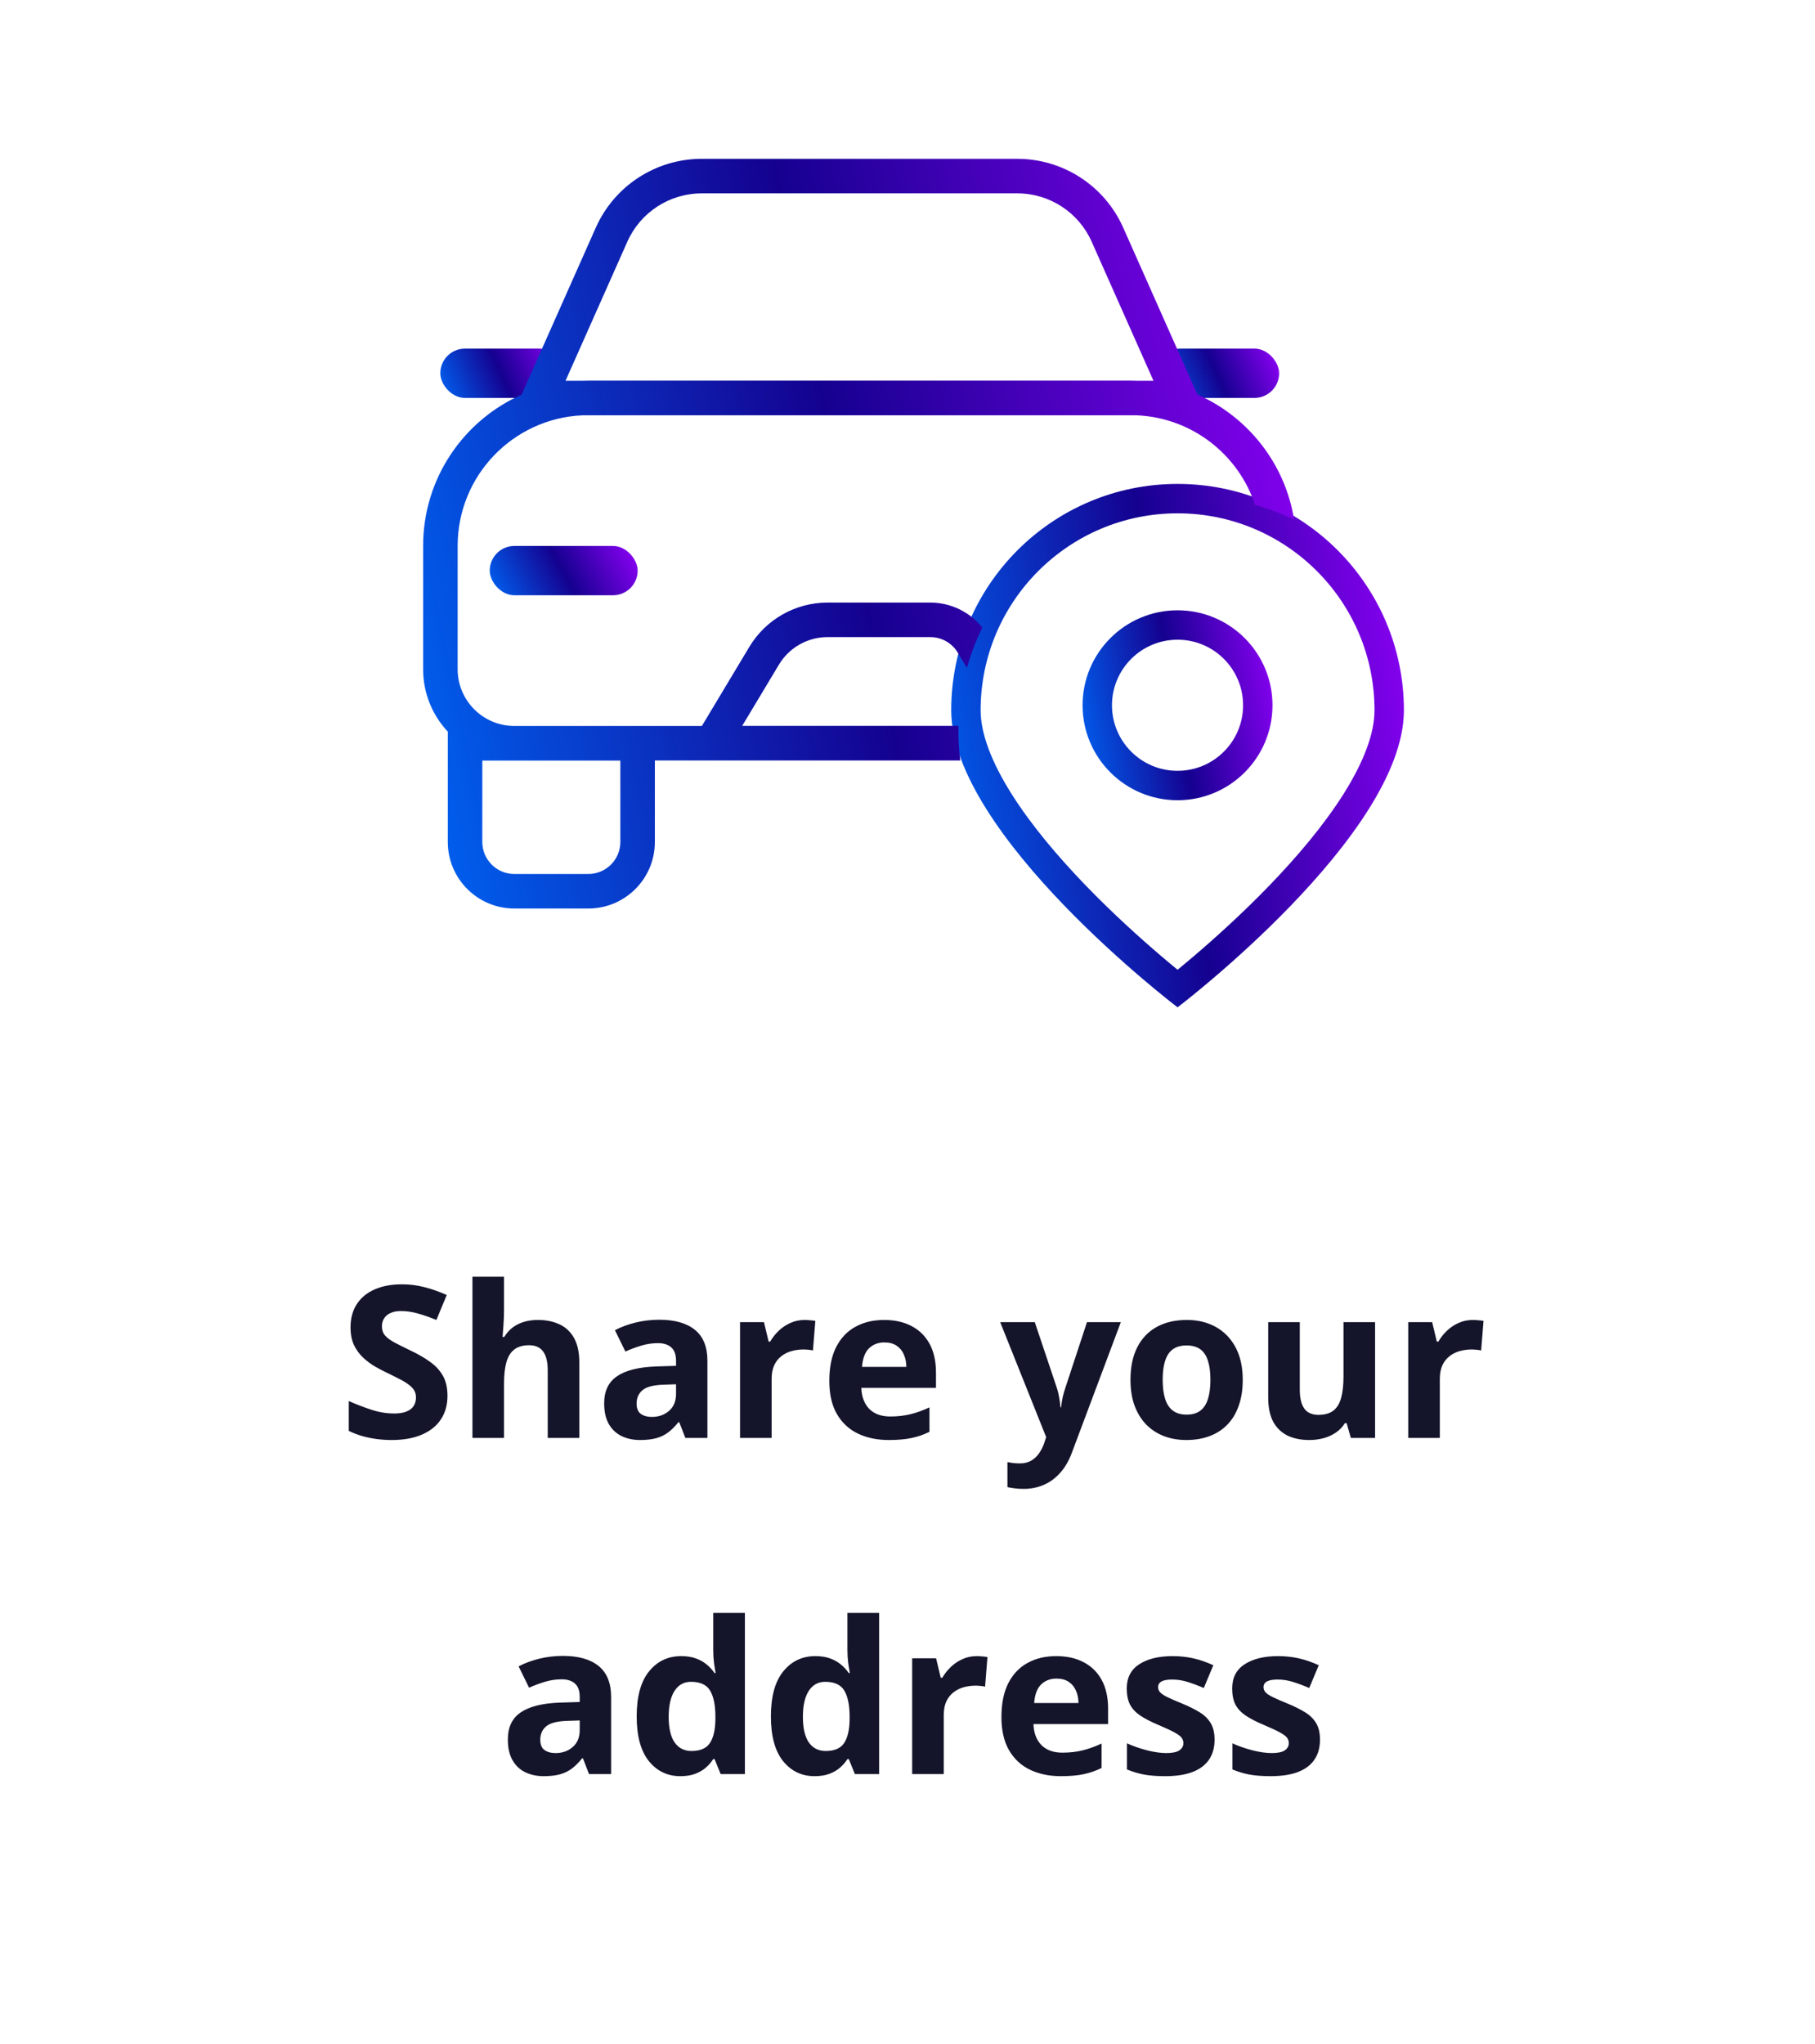 <svg xmlns="http://www.w3.org/2000/svg" width="135" height="152" viewBox="0 0 135 152" fill="none">
<path fill-rule="evenodd" clip-rule="evenodd" d="M99.942 59.033C101.437 56.659 102.236 54.539 102.236 52.824C102.236 44.734 95.678 38.175 87.588 38.175C79.497 38.175 72.939 44.734 72.939 52.824C72.939 54.539 73.738 56.659 75.233 59.033C76.701 61.365 78.694 63.715 80.743 65.838C82.784 67.952 84.833 69.792 86.375 71.106C86.829 71.493 87.237 71.833 87.588 72.12C87.938 71.833 88.346 71.493 88.8 71.106C90.342 69.792 92.391 67.952 94.432 65.838C96.481 63.715 98.474 61.365 99.942 59.033ZM87.588 74.915C87.588 74.915 104.423 62.122 104.423 52.824C104.423 43.526 96.886 35.988 87.588 35.988C78.29 35.988 70.752 43.526 70.752 52.824C70.752 62.122 87.588 74.915 87.588 74.915Z" fill="url(#paint0_linear_86986_169749)"/>
<path fill-rule="evenodd" clip-rule="evenodd" d="M87.585 57.325C90.278 57.325 92.461 55.142 92.461 52.45C92.461 49.757 90.278 47.574 87.585 47.574C84.892 47.574 82.709 49.757 82.709 52.45C82.709 55.142 84.892 57.325 87.585 57.325ZM87.585 59.512C91.486 59.512 94.648 56.35 94.648 52.45C94.648 48.549 91.486 45.387 87.585 45.387C83.685 45.387 80.522 48.549 80.522 52.45C80.522 56.35 83.685 59.512 87.585 59.512Z" fill="url(#paint1_linear_86986_169749)"/>
<rect x="32.75" y="25.926" width="9.168" height="3.667" rx="1.834" fill="url(#paint2_linear_86986_169749)"/>
<rect x="85.973" y="25.926" width="9.168" height="3.667" rx="1.834" fill="url(#paint3_linear_86986_169749)"/>
<rect x="36.427" y="40.602" width="11.001" height="3.667" rx="1.834" fill="url(#paint4_linear_86986_169749)"/>
<path fill-rule="evenodd" clip-rule="evenodd" d="M44.315 16.931C45.699 13.819 48.786 11.812 52.192 11.812H75.669C79.075 11.812 82.162 13.819 83.545 16.931L89.062 29.343C92.815 30.994 95.585 34.467 96.253 38.642C95.329 38.197 94.36 37.832 93.354 37.554C92.119 33.806 88.667 31.066 84.55 30.886H43.33C38.161 31.112 34.04 35.374 34.04 40.598V49.77C34.04 52.1 35.929 53.989 38.259 53.989H52.206L55.736 48.107C56.962 46.064 59.17 44.813 61.553 44.813H69.197C70.713 44.813 72.133 45.507 73.064 46.673C72.596 47.627 72.211 48.629 71.922 49.672L71.241 48.538C70.81 47.819 70.034 47.38 69.197 47.38H61.553C60.072 47.38 58.699 48.157 57.937 49.428L55.205 53.981H71.29C71.288 54.103 71.287 54.226 71.287 54.348C71.287 55.097 71.334 55.834 71.425 56.557H48.709V62.615C48.709 65.349 46.492 67.565 43.758 67.565H38.257C35.523 67.565 33.307 65.349 33.307 62.615V54.412C32.169 53.198 31.472 51.565 31.472 49.77V40.598C31.472 35.578 34.481 31.262 38.794 29.353L44.315 16.931ZM85.796 28.318H84.618C84.452 28.311 84.285 28.308 84.118 28.308H43.762C43.594 28.308 43.428 28.311 43.262 28.318H42.064L46.662 17.974C47.633 15.789 49.8 14.38 52.192 14.38H75.669C78.06 14.38 80.228 15.789 81.199 17.974L85.796 28.318ZM35.874 62.615V56.564H46.142V62.615C46.142 63.931 45.074 64.998 43.758 64.998H38.257C36.941 64.998 35.874 63.931 35.874 62.615Z" fill="url(#paint5_linear_86986_169749)"/>
<path d="M33.283 103.81C33.283 104.478 33.121 105.058 32.798 105.551C32.474 106.044 32.002 106.424 31.381 106.691C30.764 106.958 30.015 107.092 29.131 107.092C28.741 107.092 28.358 107.066 27.983 107.015C27.614 106.963 27.257 106.889 26.913 106.791C26.574 106.688 26.25 106.563 25.942 106.414V104.195C26.476 104.431 27.031 104.645 27.606 104.835C28.181 105.025 28.751 105.12 29.316 105.12C29.706 105.12 30.02 105.068 30.256 104.966C30.497 104.863 30.672 104.722 30.78 104.542C30.887 104.362 30.941 104.157 30.941 103.926C30.941 103.643 30.846 103.402 30.656 103.202C30.466 103.001 30.204 102.814 29.871 102.639C29.542 102.465 29.17 102.277 28.754 102.077C28.492 101.954 28.207 101.805 27.899 101.63C27.591 101.45 27.298 101.232 27.02 100.975C26.743 100.719 26.515 100.408 26.335 100.043C26.16 99.674 26.073 99.232 26.073 98.718C26.073 98.046 26.227 97.47 26.535 96.993C26.843 96.515 27.282 96.151 27.852 95.899C28.428 95.642 29.105 95.514 29.886 95.514C30.471 95.514 31.029 95.583 31.558 95.722C32.092 95.855 32.649 96.05 33.229 96.307L32.459 98.164C31.94 97.953 31.476 97.791 31.065 97.678C30.654 97.56 30.235 97.501 29.809 97.501C29.511 97.501 29.257 97.55 29.046 97.648C28.836 97.74 28.677 97.874 28.569 98.048C28.461 98.218 28.407 98.415 28.407 98.641C28.407 98.908 28.484 99.134 28.638 99.319C28.797 99.499 29.034 99.674 29.347 99.843C29.665 100.012 30.061 100.21 30.533 100.436C31.108 100.708 31.599 100.993 32.004 101.291C32.415 101.584 32.731 101.931 32.952 102.331C33.173 102.726 33.283 103.219 33.283 103.81ZM37.489 94.951V97.393C37.489 97.82 37.474 98.225 37.443 98.611C37.417 98.996 37.397 99.268 37.381 99.427H37.504C37.689 99.129 37.907 98.888 38.159 98.703C38.416 98.518 38.698 98.382 39.007 98.295C39.315 98.207 39.646 98.164 40 98.164C40.622 98.164 41.163 98.274 41.626 98.495C42.088 98.711 42.447 99.052 42.704 99.519C42.961 99.982 43.089 100.582 43.089 101.322V106.938H40.74V101.907C40.74 101.291 40.627 100.826 40.401 100.513C40.175 100.2 39.826 100.043 39.353 100.043C38.881 100.043 38.508 100.154 38.236 100.374C37.964 100.59 37.771 100.911 37.658 101.337C37.545 101.758 37.489 102.275 37.489 102.886V106.938H35.14V94.951H37.489ZM49.036 98.148C50.191 98.148 51.077 98.4 51.693 98.903C52.31 99.406 52.618 100.172 52.618 101.199V106.938H50.977L50.523 105.767H50.461C50.214 106.075 49.963 106.326 49.706 106.522C49.449 106.717 49.154 106.86 48.82 106.953C48.486 107.045 48.081 107.092 47.603 107.092C47.095 107.092 46.638 106.994 46.232 106.799C45.831 106.604 45.516 106.306 45.285 105.905C45.053 105.5 44.938 104.986 44.938 104.365C44.938 103.451 45.259 102.778 45.901 102.346C46.543 101.91 47.505 101.669 48.789 101.622L50.284 101.576V101.199C50.284 100.747 50.166 100.416 49.929 100.205C49.693 99.995 49.364 99.889 48.943 99.889C48.528 99.889 48.119 99.948 47.719 100.066C47.318 100.184 46.917 100.333 46.517 100.513L45.739 98.926C46.196 98.685 46.707 98.495 47.272 98.356C47.842 98.218 48.43 98.148 49.036 98.148ZM50.284 102.947L49.375 102.978C48.615 102.999 48.086 103.135 47.788 103.386C47.495 103.638 47.349 103.969 47.349 104.38C47.349 104.74 47.454 104.996 47.665 105.15C47.875 105.299 48.15 105.374 48.489 105.374C48.992 105.374 49.416 105.225 49.76 104.927C50.109 104.629 50.284 104.205 50.284 103.656V102.947ZM59.851 98.164C59.969 98.164 60.105 98.171 60.259 98.187C60.418 98.197 60.547 98.213 60.644 98.233L60.467 100.436C60.39 100.41 60.28 100.392 60.136 100.382C59.997 100.367 59.877 100.359 59.774 100.359C59.471 100.359 59.176 100.398 58.888 100.475C58.606 100.552 58.351 100.677 58.126 100.852C57.9 101.022 57.72 101.248 57.586 101.53C57.458 101.807 57.394 102.149 57.394 102.554V106.938H55.044V98.326H56.824L57.17 99.774H57.286C57.455 99.481 57.666 99.214 57.917 98.972C58.174 98.726 58.464 98.531 58.788 98.387C59.117 98.238 59.471 98.164 59.851 98.164ZM65.759 98.164C66.555 98.164 67.241 98.318 67.816 98.626C68.391 98.929 68.835 99.371 69.149 99.951C69.462 100.531 69.618 101.24 69.618 102.077V103.217H64.064C64.09 103.879 64.288 104.401 64.658 104.781C65.033 105.156 65.551 105.343 66.214 105.343C66.763 105.343 67.266 105.286 67.724 105.173C68.18 105.061 68.65 104.891 69.133 104.665V106.483C68.707 106.694 68.26 106.848 67.793 106.945C67.331 107.043 66.768 107.092 66.106 107.092C65.243 107.092 64.478 106.932 63.81 106.614C63.148 106.296 62.627 105.81 62.247 105.158C61.872 104.506 61.684 103.684 61.684 102.693C61.684 101.687 61.854 100.85 62.193 100.182C62.537 99.509 63.014 99.006 63.626 98.672C64.237 98.333 64.948 98.164 65.759 98.164ZM65.775 99.835C65.318 99.835 64.938 99.982 64.635 100.274C64.337 100.567 64.165 101.027 64.118 101.653H67.415C67.41 101.304 67.346 100.993 67.223 100.721C67.105 100.449 66.925 100.233 66.684 100.074C66.447 99.915 66.144 99.835 65.775 99.835ZM74.394 98.326H76.967L78.593 103.171C78.644 103.325 78.688 103.481 78.724 103.641C78.759 103.8 78.79 103.964 78.816 104.134C78.842 104.303 78.862 104.48 78.877 104.665H78.924C78.954 104.388 78.996 104.128 79.047 103.887C79.103 103.646 79.173 103.407 79.255 103.171L80.85 98.326H83.368L79.725 108.039C79.504 108.635 79.216 109.13 78.862 109.526C78.508 109.926 78.1 110.227 77.637 110.427C77.18 110.627 76.677 110.727 76.127 110.727C75.861 110.727 75.629 110.712 75.434 110.681C75.239 110.656 75.072 110.627 74.933 110.596V108.732C75.041 108.758 75.177 108.781 75.342 108.802C75.506 108.822 75.678 108.832 75.858 108.832C76.187 108.832 76.469 108.763 76.705 108.624C76.942 108.486 77.139 108.298 77.298 108.062C77.458 107.831 77.583 107.577 77.676 107.3L77.814 106.876L74.394 98.326ZM92.435 102.616C92.435 103.335 92.337 103.972 92.142 104.526C91.952 105.081 91.672 105.551 91.302 105.936C90.938 106.316 90.496 106.604 89.978 106.799C89.464 106.994 88.884 107.092 88.237 107.092C87.631 107.092 87.074 106.994 86.565 106.799C86.062 106.604 85.623 106.316 85.248 105.936C84.878 105.551 84.591 105.081 84.385 104.526C84.185 103.972 84.085 103.335 84.085 102.616C84.085 101.661 84.254 100.852 84.593 100.19C84.932 99.527 85.415 99.024 86.041 98.68C86.668 98.336 87.415 98.164 88.283 98.164C89.089 98.164 89.803 98.336 90.424 98.68C91.051 99.024 91.541 99.527 91.896 100.19C92.255 100.852 92.435 101.661 92.435 102.616ZM86.48 102.616C86.48 103.181 86.542 103.656 86.665 104.041C86.789 104.426 86.981 104.716 87.243 104.912C87.505 105.107 87.846 105.204 88.267 105.204C88.683 105.204 89.02 105.107 89.277 104.912C89.538 104.716 89.729 104.426 89.847 104.041C89.97 103.656 90.031 103.181 90.031 102.616C90.031 102.046 89.97 101.574 89.847 101.199C89.729 100.819 89.538 100.534 89.277 100.344C89.015 100.154 88.673 100.059 88.252 100.059C87.631 100.059 87.179 100.272 86.896 100.698C86.619 101.124 86.48 101.764 86.48 102.616ZM102.279 98.326V106.938H100.477L100.161 105.836H100.038C99.853 106.129 99.622 106.367 99.344 106.552C99.067 106.737 98.762 106.873 98.428 106.961C98.094 107.048 97.747 107.092 97.388 107.092C96.772 107.092 96.235 106.984 95.778 106.768C95.321 106.547 94.964 106.206 94.707 105.744C94.456 105.281 94.33 104.681 94.33 103.941V98.326H96.679V103.356C96.679 103.972 96.79 104.437 97.01 104.75C97.231 105.063 97.583 105.22 98.066 105.22C98.543 105.22 98.918 105.112 99.191 104.896C99.463 104.675 99.653 104.354 99.76 103.933C99.874 103.507 99.93 102.988 99.93 102.377V98.326H102.279ZM109.551 98.164C109.669 98.164 109.805 98.171 109.959 98.187C110.119 98.197 110.247 98.213 110.344 98.233L110.167 100.436C110.09 100.41 109.98 100.392 109.836 100.382C109.697 100.367 109.577 100.359 109.474 100.359C109.171 100.359 108.876 100.398 108.588 100.475C108.306 100.552 108.052 100.677 107.826 100.852C107.6 101.022 107.42 101.248 107.286 101.53C107.158 101.807 107.094 102.149 107.094 102.554V106.938H104.744V98.326H106.524L106.87 99.774H106.986C107.155 99.481 107.366 99.214 107.618 98.972C107.874 98.726 108.165 98.531 108.488 98.387C108.817 98.238 109.171 98.164 109.551 98.164ZM41.872 123.148C43.028 123.148 43.913 123.4 44.53 123.903C45.146 124.406 45.454 125.172 45.454 126.199V131.938H43.813L43.359 130.767H43.297C43.051 131.075 42.799 131.326 42.542 131.522C42.285 131.717 41.99 131.86 41.656 131.953C41.322 132.045 40.917 132.092 40.439 132.092C39.931 132.092 39.474 131.994 39.068 131.799C38.667 131.604 38.352 131.306 38.121 130.905C37.889 130.5 37.774 129.986 37.774 129.365C37.774 128.451 38.095 127.778 38.737 127.346C39.379 126.91 40.342 126.669 41.626 126.622L43.12 126.576V126.199C43.12 125.747 43.002 125.416 42.766 125.205C42.529 124.994 42.201 124.889 41.78 124.889C41.364 124.889 40.955 124.948 40.555 125.066C40.154 125.184 39.754 125.333 39.353 125.513L38.575 123.926C39.032 123.685 39.543 123.495 40.108 123.356C40.678 123.218 41.266 123.148 41.872 123.148ZM43.12 127.947L42.211 127.978C41.451 127.999 40.922 128.135 40.624 128.386C40.331 128.638 40.185 128.969 40.185 129.38C40.185 129.74 40.29 129.996 40.501 130.15C40.711 130.299 40.986 130.374 41.325 130.374C41.828 130.374 42.252 130.225 42.596 129.927C42.945 129.629 43.12 129.205 43.12 128.656V127.947ZM50.607 132.092C49.647 132.092 48.864 131.717 48.258 130.967C47.657 130.212 47.357 129.105 47.357 127.647C47.357 126.173 47.662 125.059 48.273 124.304C48.884 123.544 49.683 123.164 50.669 123.164C51.08 123.164 51.442 123.22 51.755 123.333C52.068 123.446 52.338 123.598 52.564 123.788C52.795 123.978 52.99 124.191 53.149 124.427H53.226C53.196 124.263 53.157 124.021 53.111 123.703C53.07 123.379 53.049 123.048 53.049 122.709V119.952H55.406V131.938H53.604L53.149 130.821H53.049C52.9 131.057 52.713 131.272 52.487 131.468C52.266 131.658 52.002 131.809 51.693 131.922C51.385 132.035 51.023 132.092 50.607 132.092ZM51.431 130.22C52.073 130.22 52.525 130.03 52.787 129.65C53.054 129.265 53.196 128.687 53.211 127.917V127.662C53.211 126.825 53.083 126.186 52.826 125.744C52.569 125.297 52.091 125.074 51.393 125.074C50.874 125.074 50.469 125.297 50.176 125.744C49.883 126.191 49.737 126.836 49.737 127.678C49.737 128.52 49.883 129.154 50.176 129.58C50.474 130.007 50.892 130.22 51.431 130.22ZM60.59 132.092C59.63 132.092 58.847 131.717 58.241 130.967C57.64 130.212 57.34 129.105 57.34 127.647C57.34 126.173 57.645 125.059 58.256 124.304C58.867 123.544 59.666 123.164 60.652 123.164C61.063 123.164 61.425 123.22 61.738 123.333C62.051 123.446 62.321 123.598 62.547 123.788C62.778 123.978 62.973 124.191 63.133 124.427H63.209C63.179 124.263 63.14 124.021 63.094 123.703C63.053 123.379 63.032 123.048 63.032 122.709V119.952H65.389V131.938H63.587L63.133 130.821H63.032C62.883 131.057 62.696 131.272 62.47 131.468C62.249 131.658 61.985 131.809 61.677 131.922C61.368 132.035 61.006 132.092 60.59 132.092ZM61.415 130.22C62.057 130.22 62.508 130.03 62.77 129.65C63.038 129.265 63.179 128.687 63.194 127.917V127.662C63.194 126.825 63.066 126.186 62.809 125.744C62.552 125.297 62.075 125.074 61.376 125.074C60.858 125.074 60.452 125.297 60.159 125.744C59.866 126.191 59.72 126.836 59.72 127.678C59.72 128.52 59.866 129.154 60.159 129.58C60.457 130.007 60.876 130.22 61.415 130.22ZM72.653 123.164C72.772 123.164 72.908 123.171 73.062 123.187C73.221 123.197 73.349 123.213 73.447 123.233L73.27 125.436C73.193 125.41 73.082 125.392 72.939 125.382C72.8 125.367 72.679 125.359 72.576 125.359C72.273 125.359 71.978 125.398 71.691 125.475C71.408 125.552 71.154 125.677 70.928 125.852C70.702 126.022 70.522 126.248 70.389 126.53C70.26 126.807 70.196 127.149 70.196 127.554V131.938H67.847V123.325H69.626L69.973 124.774H70.088C70.258 124.481 70.468 124.214 70.72 123.973C70.977 123.726 71.267 123.531 71.59 123.387C71.919 123.238 72.273 123.164 72.653 123.164ZM78.562 123.164C79.358 123.164 80.043 123.318 80.618 123.626C81.194 123.929 81.638 124.371 81.951 124.951C82.264 125.531 82.421 126.24 82.421 127.077V128.217H76.867C76.893 128.879 77.09 129.401 77.46 129.781C77.835 130.156 78.354 130.343 79.016 130.343C79.566 130.343 80.069 130.286 80.526 130.173C80.983 130.061 81.453 129.891 81.936 129.665V131.483C81.509 131.694 81.063 131.848 80.595 131.945C80.133 132.043 79.571 132.092 78.908 132.092C78.046 132.092 77.28 131.932 76.613 131.614C75.95 131.296 75.429 130.81 75.049 130.158C74.674 129.506 74.487 128.684 74.487 127.693C74.487 126.687 74.656 125.85 74.995 125.182C75.339 124.509 75.817 124.006 76.428 123.672C77.039 123.333 77.75 123.164 78.562 123.164ZM78.577 124.835C78.12 124.835 77.74 124.982 77.437 125.274C77.139 125.567 76.967 126.027 76.921 126.653H80.218C80.213 126.304 80.148 125.993 80.025 125.721C79.907 125.449 79.727 125.233 79.486 125.074C79.25 124.915 78.947 124.835 78.577 124.835ZM90.34 129.38C90.34 129.966 90.201 130.461 89.924 130.867C89.651 131.267 89.243 131.573 88.699 131.783C88.155 131.989 87.477 132.092 86.665 132.092C86.064 132.092 85.548 132.053 85.117 131.976C84.691 131.899 84.259 131.771 83.823 131.591V129.65C84.29 129.86 84.791 130.035 85.325 130.173C85.864 130.307 86.337 130.374 86.742 130.374C87.199 130.374 87.525 130.307 87.721 130.173C87.921 130.035 88.021 129.855 88.021 129.634C88.021 129.49 87.98 129.362 87.898 129.249C87.821 129.131 87.651 129 87.389 128.856C87.127 128.707 86.717 128.515 86.157 128.279C85.618 128.053 85.174 127.824 84.824 127.593C84.48 127.362 84.223 127.09 84.054 126.776C83.89 126.458 83.808 126.055 83.808 125.567C83.808 124.771 84.116 124.173 84.732 123.772C85.353 123.367 86.183 123.164 87.22 123.164C87.754 123.164 88.262 123.218 88.745 123.325C89.233 123.433 89.734 123.605 90.247 123.842L89.538 125.536C89.112 125.351 88.709 125.2 88.329 125.082C87.954 124.964 87.572 124.905 87.181 124.905C86.837 124.905 86.578 124.951 86.403 125.043C86.229 125.136 86.141 125.277 86.141 125.467C86.141 125.606 86.185 125.729 86.272 125.837C86.365 125.945 86.54 126.065 86.796 126.199C87.058 126.327 87.441 126.494 87.944 126.699C88.432 126.9 88.856 127.11 89.215 127.331C89.575 127.547 89.852 127.816 90.047 128.14C90.242 128.458 90.34 128.872 90.34 129.38ZM98.181 129.38C98.181 129.966 98.043 130.461 97.765 130.867C97.493 131.267 97.085 131.573 96.541 131.783C95.996 131.989 95.318 132.092 94.507 132.092C93.906 132.092 93.39 132.053 92.959 131.976C92.532 131.899 92.101 131.771 91.665 131.591V129.65C92.132 129.86 92.633 130.035 93.167 130.173C93.706 130.307 94.178 130.374 94.584 130.374C95.041 130.374 95.367 130.307 95.562 130.173C95.763 130.035 95.863 129.855 95.863 129.634C95.863 129.49 95.822 129.362 95.74 129.249C95.662 129.131 95.493 129 95.231 128.856C94.969 128.707 94.558 128.515 93.999 128.279C93.459 128.053 93.015 127.824 92.666 127.593C92.322 127.362 92.065 127.09 91.896 126.776C91.731 126.458 91.649 126.055 91.649 125.567C91.649 124.771 91.957 124.173 92.573 123.772C93.195 123.367 94.024 123.164 95.062 123.164C95.596 123.164 96.104 123.218 96.587 123.325C97.075 123.433 97.575 123.605 98.089 123.842L97.38 125.536C96.954 125.351 96.551 125.2 96.171 125.082C95.796 124.964 95.413 124.905 95.023 124.905C94.679 124.905 94.42 124.951 94.245 125.043C94.07 125.136 93.983 125.277 93.983 125.467C93.983 125.606 94.027 125.729 94.114 125.837C94.207 125.945 94.381 126.065 94.638 126.199C94.9 126.327 95.282 126.494 95.786 126.699C96.274 126.9 96.697 127.11 97.057 127.331C97.416 127.547 97.694 127.816 97.889 128.14C98.084 128.458 98.181 128.872 98.181 129.38Z" fill="#14142B"/>
<defs>
<linearGradient id="paint0_linear_86986_169749" x1="71.058" y1="71.547" x2="107.355" y2="65.876" gradientUnits="userSpaceOnUse">
<stop stop-color="#0060EF"/>
<stop offset="0.505" stop-color="#150190"/>
<stop offset="1" stop-color="#8601F0"/>
</linearGradient>
<linearGradient id="paint1_linear_86986_169749" x1="80.651" y1="58.29" x2="95.757" y2="55.562" gradientUnits="userSpaceOnUse">
<stop stop-color="#0060EF"/>
<stop offset="0.505" stop-color="#150190"/>
<stop offset="1" stop-color="#8601F0"/>
</linearGradient>
<linearGradient id="paint2_linear_86986_169749" x1="32.833" y1="29.276" x2="41.243" y2="25.478" gradientUnits="userSpaceOnUse">
<stop stop-color="#0060EF"/>
<stop offset="0.505" stop-color="#150190"/>
<stop offset="1" stop-color="#8601F0"/>
</linearGradient>
<linearGradient id="paint3_linear_86986_169749" x1="86.056" y1="29.276" x2="94.465" y2="25.478" gradientUnits="userSpaceOnUse">
<stop stop-color="#0060EF"/>
<stop offset="0.505" stop-color="#150190"/>
<stop offset="1" stop-color="#8601F0"/>
</linearGradient>
<linearGradient id="paint4_linear_86986_169749" x1="36.527" y1="43.951" x2="45.918" y2="38.862" gradientUnits="userSpaceOnUse">
<stop stop-color="#0060EF"/>
<stop offset="0.505" stop-color="#150190"/>
<stop offset="1" stop-color="#8601F0"/>
</linearGradient>
<linearGradient id="paint5_linear_86986_169749" x1="32.061" y1="62.74" x2="100.582" y2="48.36" gradientUnits="userSpaceOnUse">
<stop stop-color="#0060EF"/>
<stop offset="0.505" stop-color="#150190"/>
<stop offset="1" stop-color="#8601F0"/>
</linearGradient>
</defs>
</svg>
